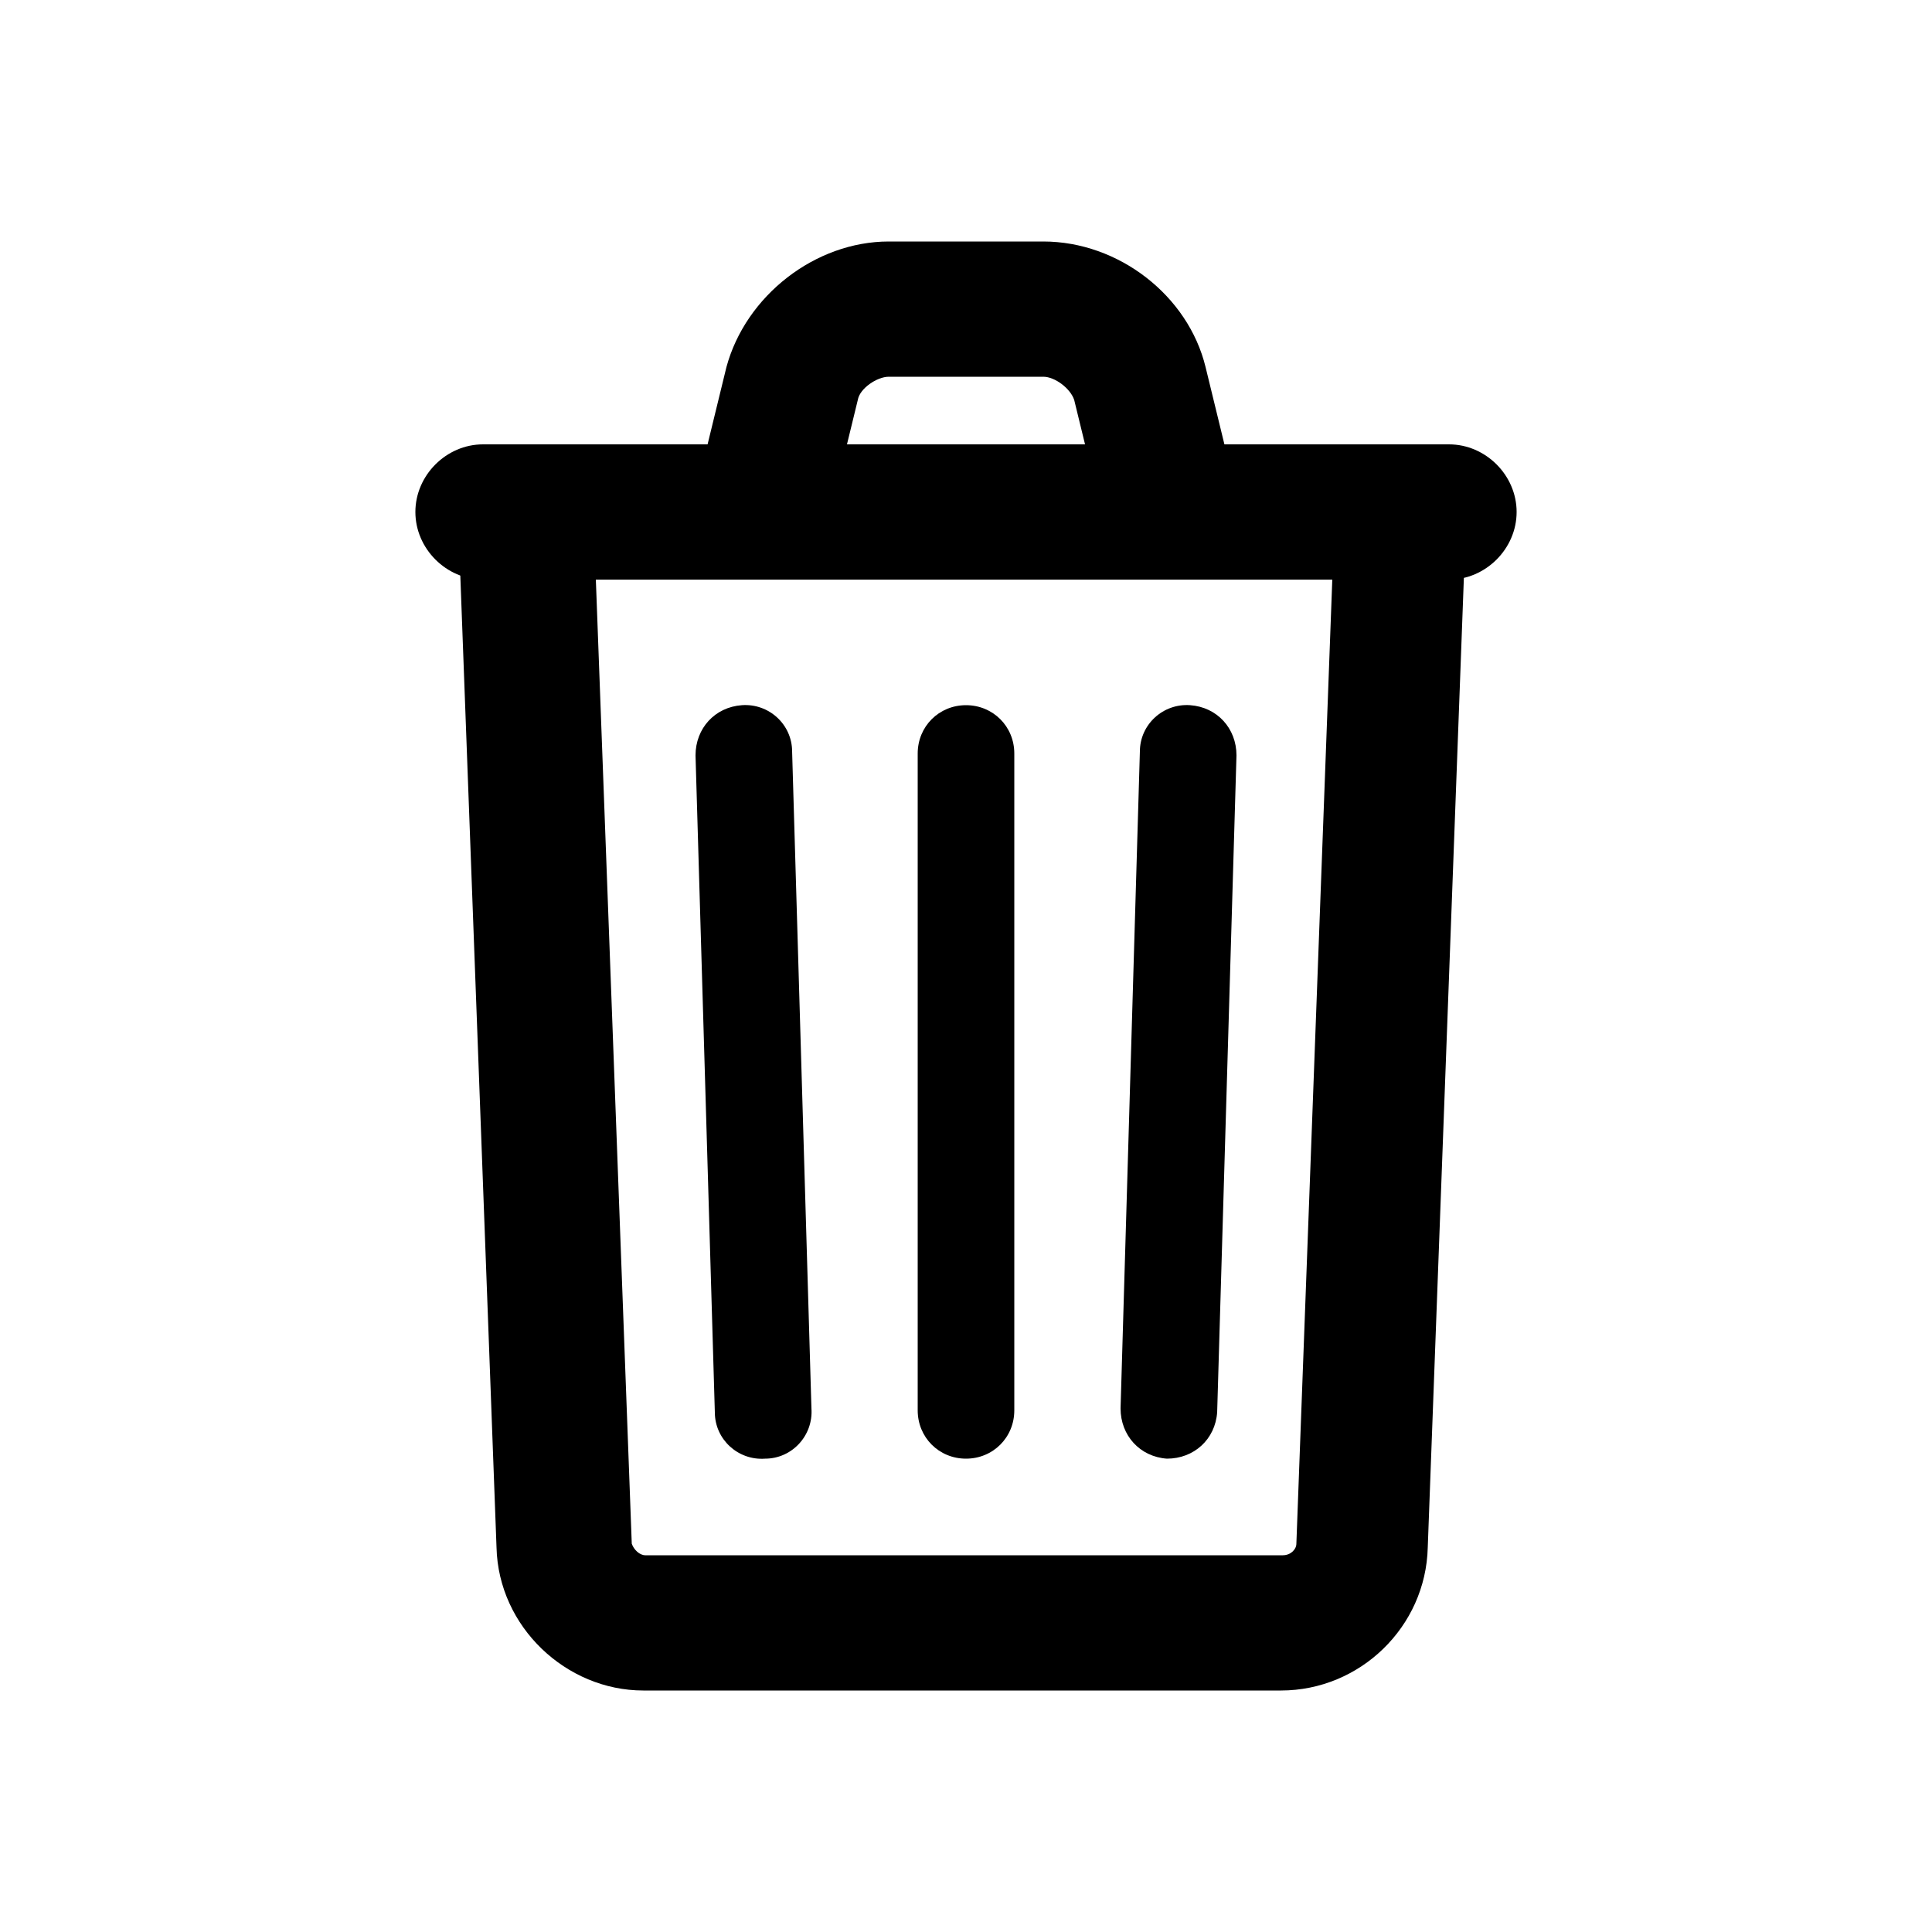 <?xml version="1.0" encoding="utf-8"?>
<!-- Generator: Adobe Illustrator 25.4.1, SVG Export Plug-In . SVG Version: 6.00 Build 0)  -->
<svg version="1.1" id="레이어_1" xmlns="http://www.w3.org/2000/svg" xmlns:xlink="http://www.w3.org/1999/xlink" x="0px"
	 y="0px" viewBox="0 0 100 100" style="enable-background:new 0 0 100 100;" xml:space="preserve">
<desc>Created with Sketch.</desc>
<g>
	<g>
		<path d="M69,28.9l-1.9,51c0,0.3-0.3,0.6-0.7,0.6h-33c-0.3,0-0.6-0.3-0.7-0.6l-1.9-51c-0.1-1.9-1.7-3.4-3.6-3.4s-3.4,1.7-3.4,3.6
			l1.9,51c0.1,4.1,3.6,7.4,7.6,7.4h33c4.1,0,7.5-3.3,7.6-7.4l1.9-51c0.1-1.9-1.4-3.6-3.4-3.6C70.7,25.4,69.1,26.9,69,28.9z"/>
		<path d="M47.5,39v34c0,1.4,1.1,2.5,2.5,2.5s2.5-1.1,2.5-2.5V39c0-1.4-1.1-2.5-2.5-2.5S47.5,37.6,47.5,39z"/>
		<path d="M36,39.1l1,34c0,1.4,1.2,2.5,2.6,2.4c1.4,0,2.5-1.2,2.4-2.6l-1-34c0-1.4-1.2-2.5-2.6-2.4S36,37.7,36,39.1z"/>
		<path d="M59,38.9l-1,34c0,1.4,1,2.5,2.4,2.6c1.4,0,2.5-1,2.6-2.4l1-34c0-1.4-1-2.5-2.4-2.6S59,37.5,59,38.9z"/>
		<path d="M25,30h50c1.9,0,3.5-1.6,3.5-3.5S76.9,23,75,23H25c-1.9,0-3.5,1.6-3.5,3.5S23.1,30,25,30z"/>
		<path d="M43.4,24.8l1-4.1c0.1-0.6,1-1.2,1.6-1.2h8c0.6,0,1.4,0.6,1.6,1.2l1,4.1l6.8-1.7l-1-4.1c-0.9-3.7-4.5-6.5-8.4-6.5h-8
			c-3.8,0-7.4,2.8-8.4,6.5l-1,4.1L43.4,24.8z"/>
	</g>
</g>
</svg>
